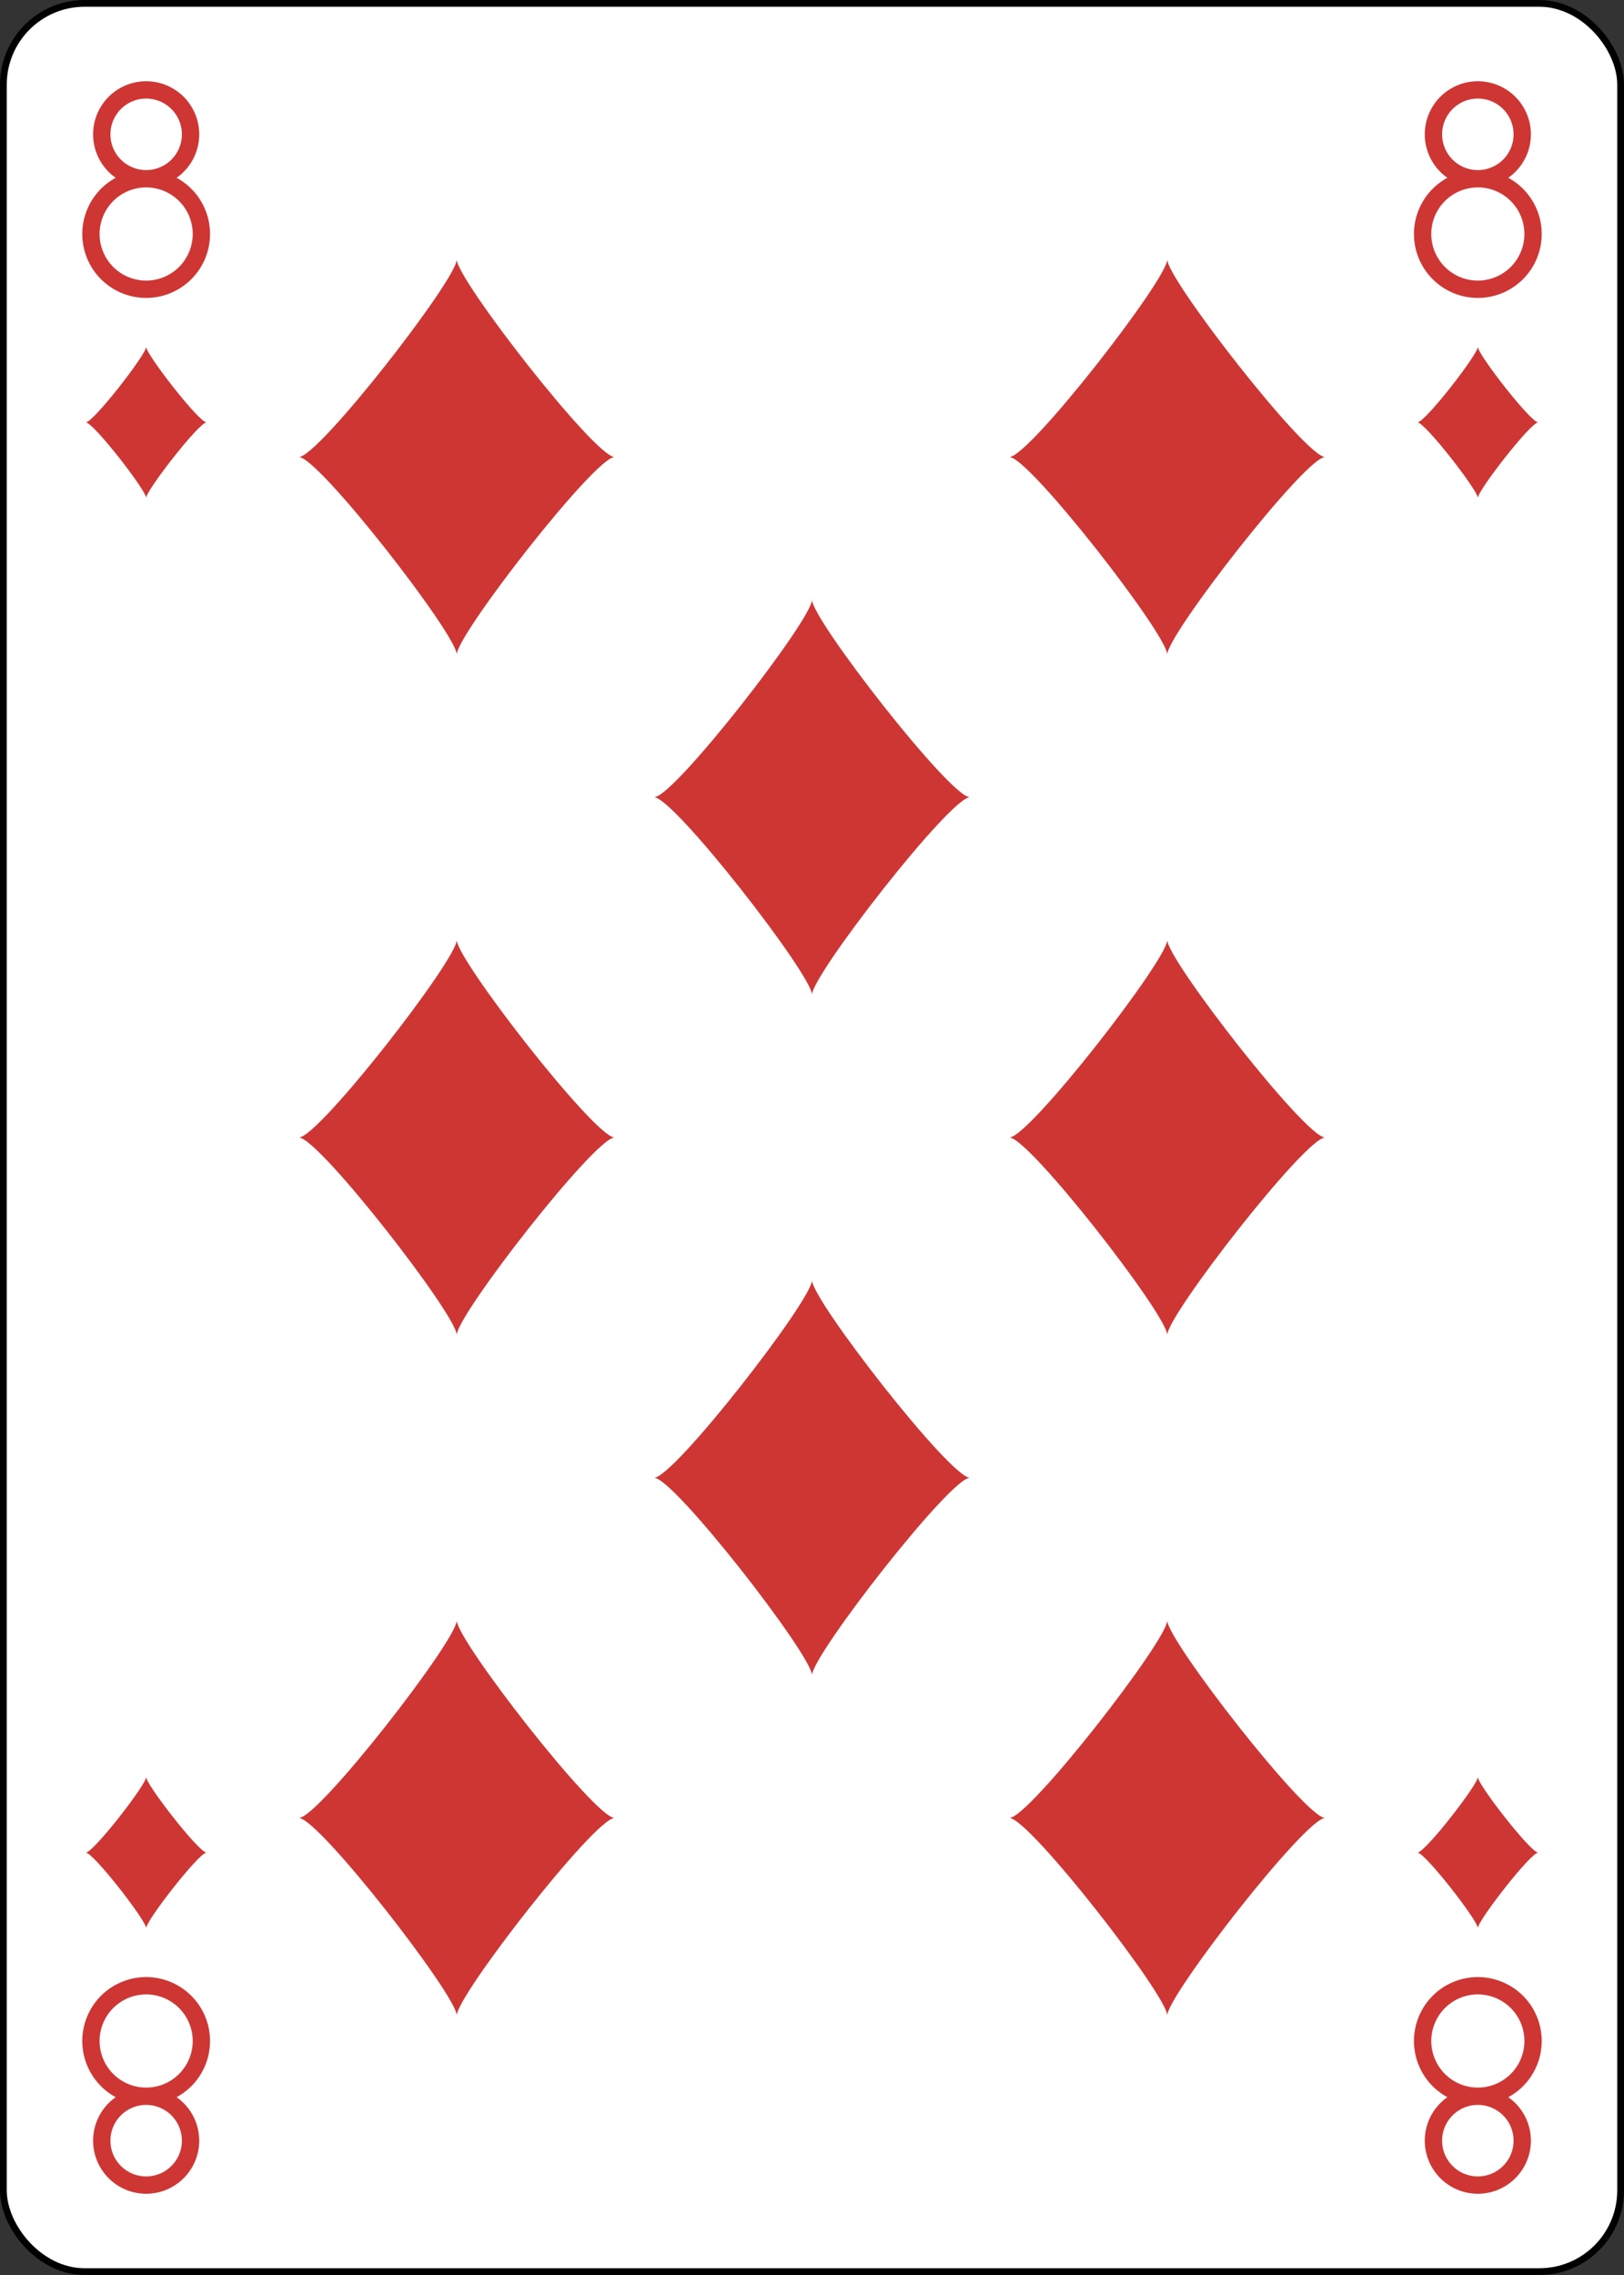 <?xml version="1.0" encoding="UTF-8" standalone="no"?>
<svg xmlns="http://www.w3.org/2000/svg" xmlns:xlink="http://www.w3.org/1999/xlink" class="card" face="8D" height="3.5in" preserveAspectRatio="none" viewBox="-120 -168 240 336" width="2.5in"><rect x="-120" y="-168" width="240" height="336" fill="#333333" stroke="none"/><defs><symbol id="SD8" viewBox="-600 -600 1200 1200" preserveAspectRatio="xMinYMid"><path d="M-400 0C-350 0 0 -450 0 -500C0 -450 350 0 400 0C350 0 0 450 0 500C0 450 -350 0 -400 0Z" fill="#CE3634"></path></symbol><symbol id="VD8" viewBox="-500 -500 1000 1000" preserveAspectRatio="xMinYMid"><path d="M-1 -50A205 205 0 1 1 1 -50L-1 -50A255 255 0 1 0 1 -50Z" stroke="#CE3634" stroke-width="80" stroke-linecap="square" stroke-miterlimit="1.5" fill="none"></path></symbol></defs><rect width="239" height="335" x="-119.5" y="-167.5" rx="12" ry="12" fill="white" stroke="black"></rect><use xlink:href="#VD8" height="32" width="32" x="-114.4" y="-156"></use><use xlink:href="#VD8" height="32" width="32" x="82.4" y="-156"></use><use xlink:href="#SD8" height="26.769" width="26.769" x="-111.784" y="-119"></use><use xlink:href="#SD8" height="26.769" width="26.769" x="85.016" y="-119"></use><use xlink:href="#SD8" height="70" width="70" x="-87.501" y="-135.501"></use><use xlink:href="#SD8" height="70" width="70" x="17.501" y="-135.501"></use><use xlink:href="#SD8" height="70" width="70" x="-35" y="-85.25"></use><use xlink:href="#SD8" height="70" width="70" x="-87.501" y="-35"></use><use xlink:href="#SD8" height="70" width="70" x="17.501" y="-35"></use><g transform="rotate(180)"><use xlink:href="#VD8" height="32" width="32" x="-114.4" y="-156"></use><use xlink:href="#VD8" height="32" width="32" x="82.4" y="-156"></use><use xlink:href="#SD8" height="26.769" width="26.769" x="-111.784" y="-119"></use><use xlink:href="#SD8" height="26.769" width="26.769" x="85.016" y="-119"></use><use xlink:href="#SD8" height="70" width="70" x="-87.501" y="-135.501"></use><use xlink:href="#SD8" height="70" width="70" x="17.501" y="-135.501"></use><use xlink:href="#SD8" height="70" width="70" x="-35" y="-85.25"></use></g></svg>